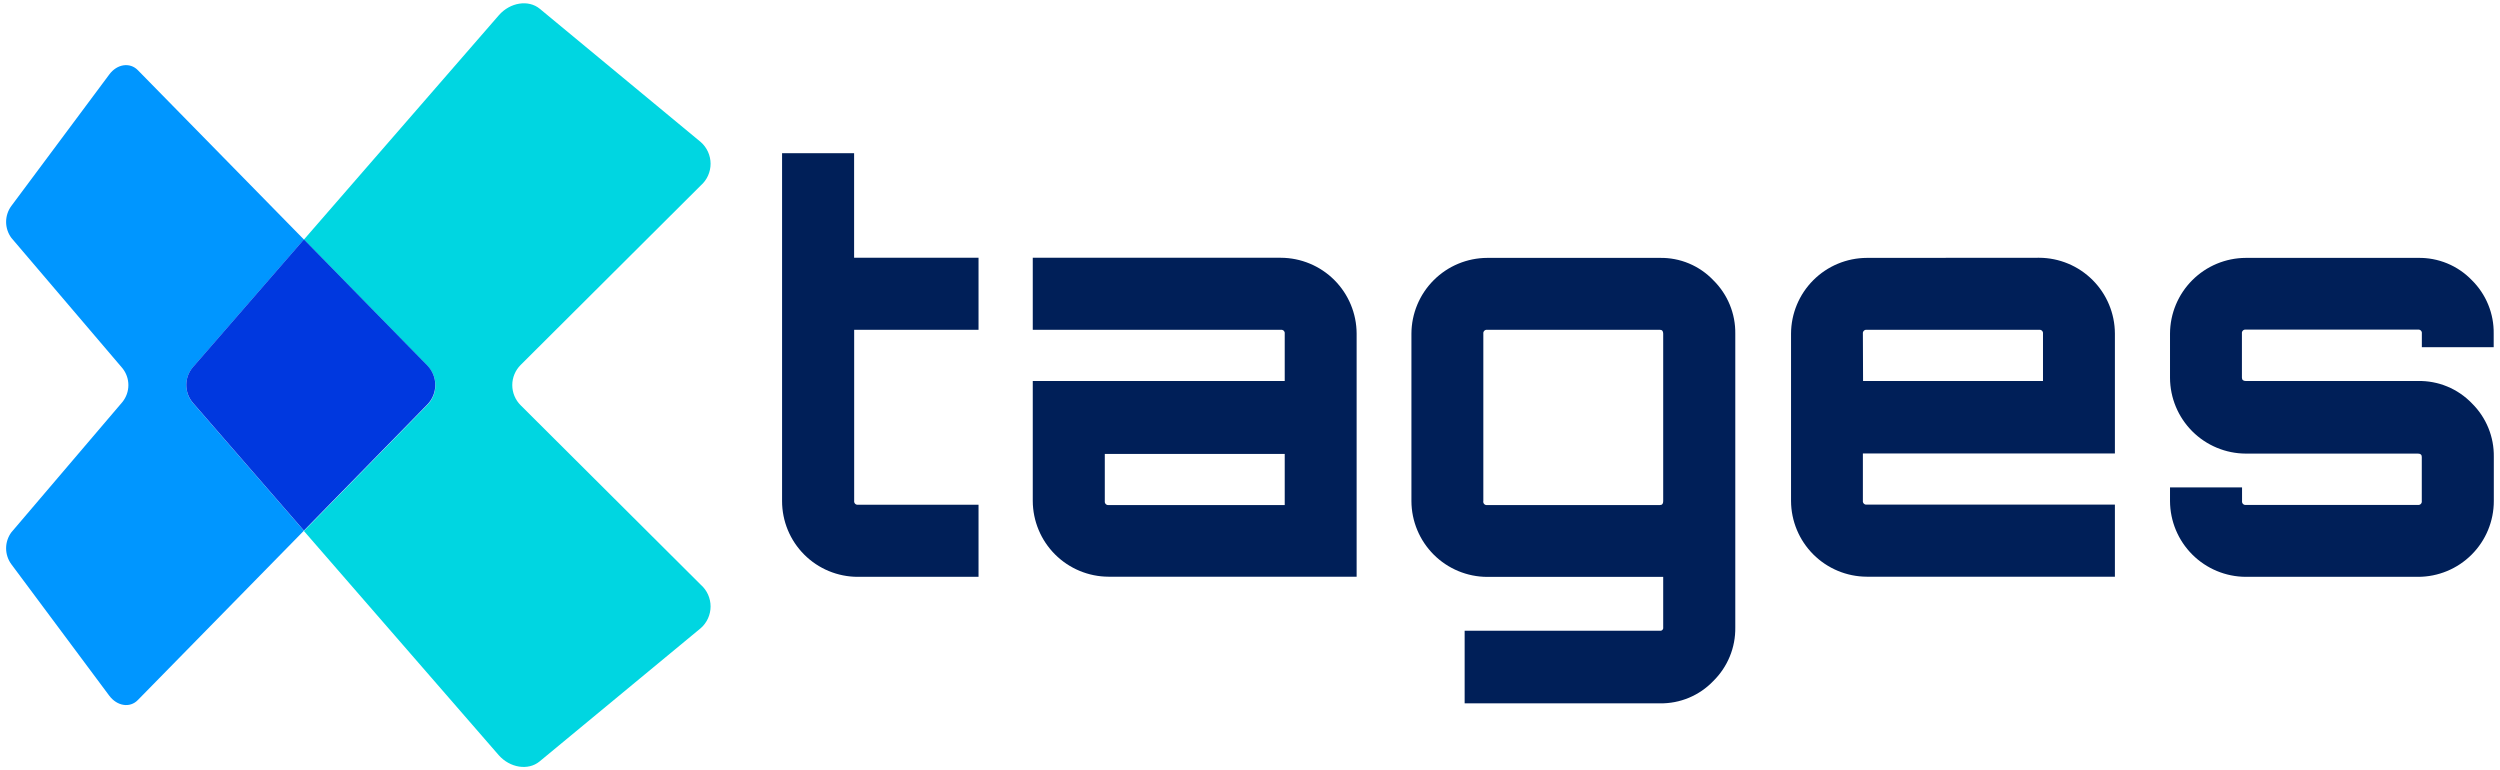 <svg viewBox="0 0 396 122" fill="none" xmlns="http://www.w3.org/2000/svg"><path d="M155 52.24H135.3V79.34C135.288 79.423 135.296 79.507 135.323 79.587C135.349 79.666 135.394 79.738 135.453 79.797C135.512 79.856 135.584 79.901 135.663 79.927C135.743 79.954 135.827 79.962 135.91 79.95H155V91.37H135.88C132.697 91.37 129.645 90.106 127.395 87.855C125.144 85.605 123.88 82.553 123.88 79.37V24.27H135.29V40.83H155V52.24Z" fill="#001F58"></path><path d="M202.89 40.83C206.069 40.843 209.113 42.112 211.361 44.359C213.608 46.607 214.877 49.651 214.89 52.83V91.35H175.59C172.411 91.337 169.367 90.068 167.119 87.821C164.872 85.573 163.603 82.528 163.59 79.35V60.35H203.5V52.85C203.512 52.767 203.504 52.683 203.477 52.603C203.451 52.524 203.406 52.452 203.347 52.393C203.288 52.334 203.216 52.289 203.137 52.263C203.057 52.236 202.973 52.228 202.89 52.24H163.59V40.83H202.89ZM203.5 80V71.9H175V79.39C174.988 79.473 174.996 79.557 175.023 79.636C175.049 79.716 175.094 79.788 175.153 79.847C175.212 79.906 175.284 79.951 175.363 79.977C175.443 80.004 175.527 80.012 175.61 80H203.5Z" fill="#001F58"></path><path d="M274.87 99.38C274.894 100.959 274.598 102.527 273.998 103.988C273.398 105.449 272.507 106.773 271.38 107.88C270.291 109.019 268.978 109.92 267.524 110.527C266.07 111.135 264.506 111.435 262.93 111.41H232V99.91H262.93C263.002 99.92 263.075 99.914 263.143 99.891C263.212 99.868 263.274 99.829 263.324 99.777C263.375 99.725 263.413 99.662 263.435 99.594C263.457 99.525 263.462 99.451 263.45 99.38V91.38H235.57C232.391 91.367 229.347 90.098 227.099 87.851C224.852 85.603 223.583 82.558 223.57 79.38V52.85C223.583 49.672 224.852 46.627 227.099 44.379C229.347 42.132 232.391 40.863 235.57 40.85H262.93C264.506 40.822 266.071 41.122 267.525 41.729C268.979 42.337 270.292 43.239 271.38 44.38C272.506 45.485 273.396 46.808 273.996 48.267C274.595 49.726 274.893 51.292 274.87 52.87V99.38ZM235.57 80H262.93C263.28 80 263.45 79.8 263.45 79.39V52.85C263.45 52.45 263.28 52.24 262.93 52.24H235.57C235.487 52.228 235.403 52.236 235.323 52.263C235.244 52.289 235.172 52.334 235.113 52.393C235.054 52.452 235.009 52.524 234.983 52.603C234.956 52.683 234.948 52.767 234.96 52.85V79.34C234.939 79.427 234.94 79.517 234.962 79.603C234.985 79.689 235.028 79.768 235.088 79.833C235.149 79.898 235.224 79.948 235.308 79.977C235.392 80.006 235.482 80.014 235.57 80Z" fill="#001F58"></path><path d="M323 40.83C326.179 40.843 329.223 42.112 331.471 44.359C333.718 46.607 334.987 49.651 335 52.83V71.83H295.08V79.32C295.068 79.403 295.076 79.487 295.103 79.567C295.129 79.646 295.174 79.718 295.233 79.777C295.292 79.836 295.364 79.881 295.443 79.907C295.523 79.934 295.607 79.942 295.69 79.93H335V91.35H295.7C292.521 91.337 289.477 90.068 287.229 87.821C284.982 85.573 283.713 82.528 283.7 79.35V52.85C283.713 49.672 284.982 46.627 287.229 44.379C289.477 42.132 292.521 40.863 295.7 40.85L323 40.83ZM295.11 60.35H323.61V52.85C323.622 52.767 323.614 52.683 323.587 52.603C323.561 52.524 323.516 52.452 323.457 52.393C323.398 52.334 323.326 52.289 323.247 52.263C323.167 52.236 323.083 52.228 323 52.24H295.69C295.607 52.228 295.523 52.236 295.443 52.263C295.364 52.289 295.292 52.334 295.233 52.393C295.174 52.452 295.129 52.524 295.103 52.603C295.076 52.683 295.068 52.767 295.08 52.85L295.11 60.35Z" fill="#001F58"></path><path d="M395 52.85V55H383.62V52.82C383.632 52.737 383.624 52.653 383.597 52.573C383.571 52.494 383.526 52.422 383.467 52.363C383.408 52.304 383.336 52.259 383.257 52.233C383.177 52.206 383.093 52.198 383.01 52.21H355.73C355.647 52.198 355.563 52.206 355.483 52.233C355.404 52.259 355.332 52.304 355.273 52.363C355.214 52.422 355.169 52.494 355.143 52.573C355.116 52.653 355.108 52.737 355.12 52.82V59.82C355.12 60.17 355.33 60.35 355.73 60.35H383C384.59 60.317 386.17 60.614 387.639 61.221C389.109 61.829 390.437 62.734 391.54 63.88C392.665 64.986 393.553 66.309 394.151 67.768C394.749 69.227 395.045 70.793 395.02 72.37V79.37C395.02 82.553 393.756 85.605 391.505 87.855C389.255 90.106 386.203 91.37 383.02 91.37H355.73C352.551 91.357 349.507 90.088 347.259 87.841C345.012 85.593 343.743 82.549 343.73 79.37V77.2H355.14V79.37C355.128 79.453 355.136 79.537 355.163 79.617C355.189 79.696 355.234 79.768 355.293 79.827C355.352 79.886 355.424 79.931 355.503 79.957C355.583 79.984 355.667 79.992 355.75 79.98H383C383.083 79.992 383.167 79.984 383.247 79.957C383.326 79.931 383.398 79.886 383.457 79.827C383.516 79.768 383.561 79.696 383.587 79.617C383.614 79.537 383.622 79.453 383.61 79.37V72.37C383.61 72.02 383.4 71.85 383 71.85H355.73C352.551 71.837 349.507 70.568 347.259 68.321C345.012 66.073 343.743 63.029 343.73 59.85V52.85C343.743 49.672 345.012 46.627 347.259 44.379C349.507 42.132 352.551 40.863 355.73 40.85H383C384.59 40.817 386.17 41.114 387.639 41.721C389.109 42.329 390.437 43.234 391.54 44.38C392.658 45.485 393.542 46.805 394.136 48.261C394.731 49.717 395.025 51.278 395 52.85Z" fill="#001F58"></path><path d="M30.51 58.23L48.14 37.94L21.84 11.12C20.58 9.83 18.54 10.12 17.3 11.81L1.8 32.62C1.259 33.353 0.967 34.239 0.967 35.15C0.967 36.061 1.259 36.947 1.8 37.68L19.39 58.32C20.002 59.079 20.336 60.025 20.336 61C20.336 61.975 20.002 62.921 19.39 63.68L1.8 84.32C1.259 85.053 0.967 85.939 0.967 86.85C0.967 87.761 1.259 88.647 1.8 89.38L17.3 110.19C18.54 111.85 20.58 112.19 21.84 110.88L48.14 84.06L30.51 63.77C29.864 62.991 29.511 62.011 29.511 61C29.511 59.989 29.864 59.009 30.51 58.23Z" fill="#0096FF"></path><path d="M82.48 64.2C82.057 63.782 81.721 63.283 81.491 62.734C81.262 62.185 81.144 61.595 81.144 61C81.144 60.405 81.262 59.815 81.491 59.266C81.721 58.717 82.057 58.218 82.48 57.8L111 29.38C111.489 28.95 111.881 28.421 112.149 27.828C112.417 27.235 112.556 26.591 112.556 25.94C112.556 25.289 112.417 24.645 112.149 24.052C111.881 23.459 111.489 22.93 111 22.5L85.5 1.39C83.7 -0.1 80.8 0.39 79.04 2.39L48.14 37.95L67.72 57.95C68.519 58.776 68.966 59.881 68.966 61.03C68.966 62.179 68.519 63.284 67.72 64.11L48.14 84.11L79 119.62C80.76 121.62 83.66 122.1 85.46 120.62L111 99.5C111.489 99.07 111.881 98.541 112.149 97.948C112.417 97.355 112.556 96.711 112.556 96.06C112.556 95.409 112.417 94.765 112.149 94.172C111.881 93.579 111.489 93.05 111 92.62L82.48 64.2Z" fill="#00D6E1"></path><path d="M67.72 57.92L48.14 37.92L30.51 58.21C29.864 58.989 29.511 59.968 29.511 60.98C29.511 61.992 29.864 62.971 30.51 63.75L48.14 84.04L67.72 64.04C68.507 63.216 68.947 62.12 68.947 60.98C68.947 59.84 68.507 58.744 67.72 57.92Z" fill="#0038DF"></path></svg>
